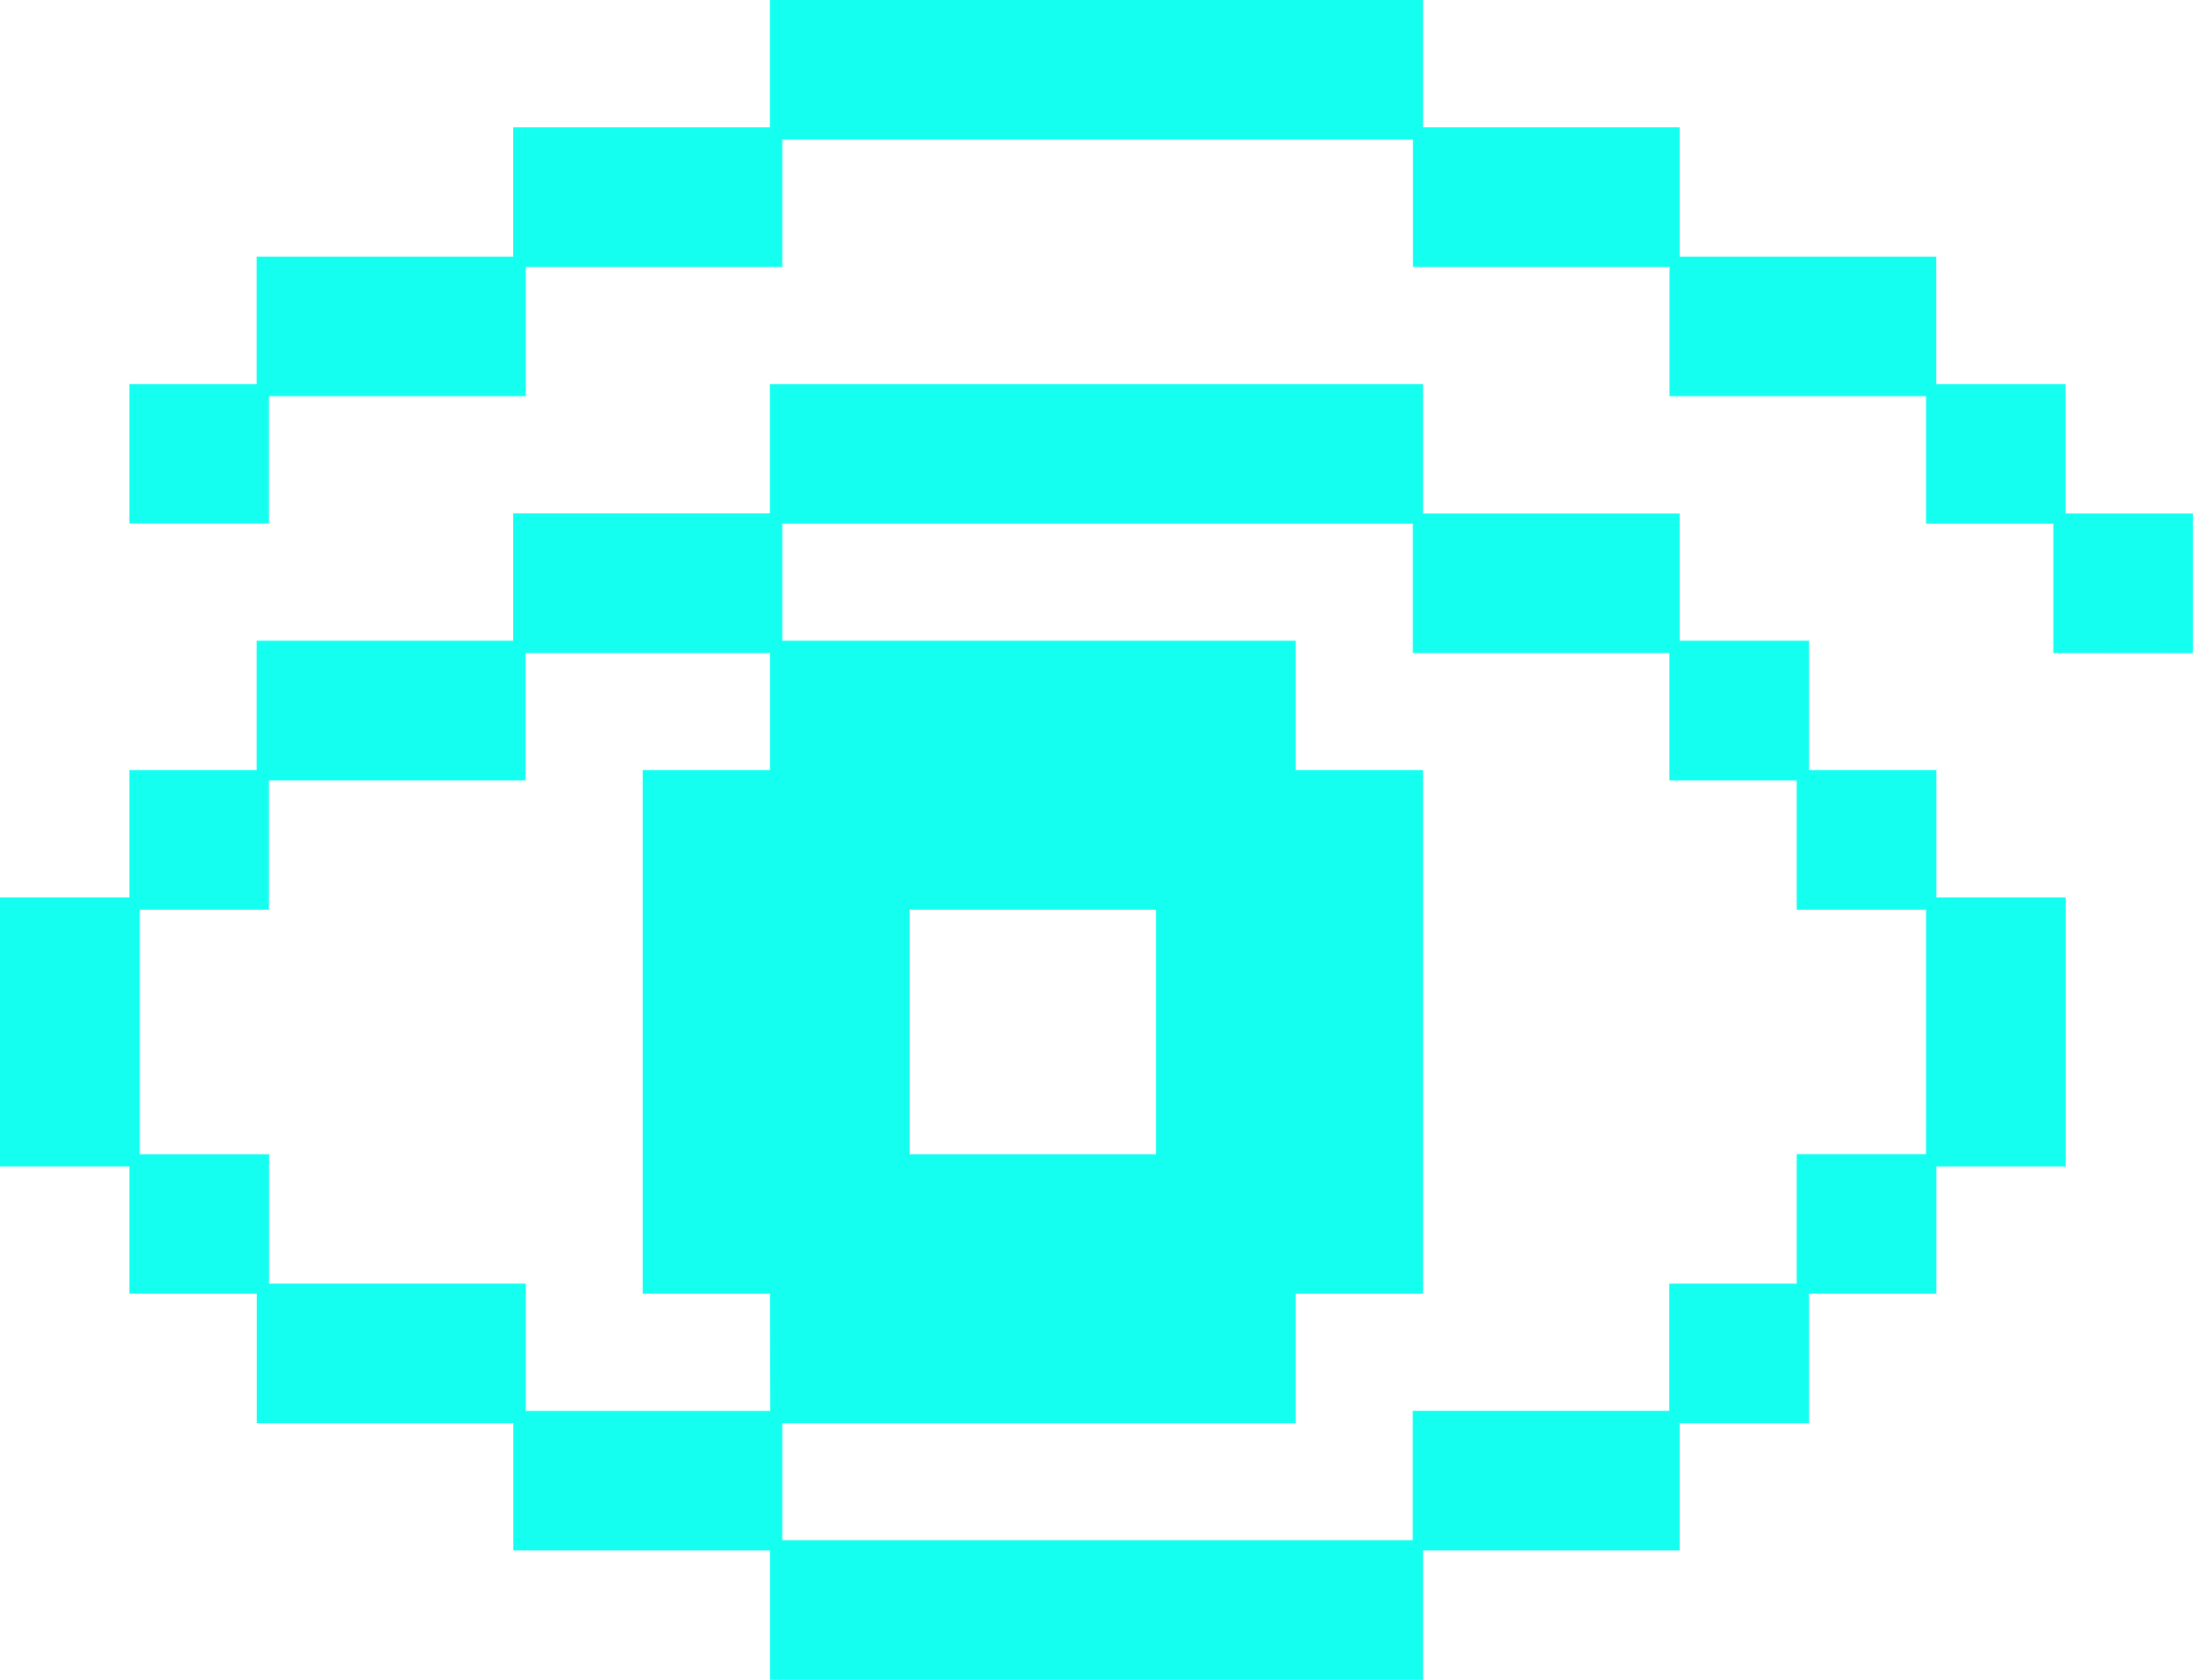 <svg id="Layer_1" data-name="Layer 1" xmlns="http://www.w3.org/2000/svg" viewBox="0 0 726.64 556.55"><defs><style>.cls-1{fill:#15fff1;}</style></defs><path class="cls-1" d="M778.27,608.18v42.18H736.09v42.87H693.23v42.18H608.18v42.86H391.82V735.41H306.77V693.23h-85V650.36H179.54V608.18H136.68V519.05h42.86V476.87h42.19V434h85V391.82h85.05V349H608.18v42.86h85.05V434h42.86v42.87h42.18v42.18h42.87v89.13Zm38.78-170.09V395.22H774.87V353h-85V310.18h-85V268H395.9v42.19h-85V353H225.81v42.18H179.54V349h42.19V306.77h85V263.91h85.05V221.73H608.18v42.18h85.05v42.86h85V349h42.87v42.86h42.18v46.27ZM391.82,650.36H349.64V476.87h42.18V438.09h-81v42.18H225.81v42.86H183v81h42.86V647h85.05v42.18h81ZM774.87,523.13H732V480.27H689.82V438.09h-85V395.22H395.9V434H566v42.87h42.18V650.36H566v42.87H395.9V732H604.78V689.14h85V647H732V604.1h42.86Zm-255.14,0H438.09v81h81.64Z" transform="translate(-136.68 -221.73)"/></svg>